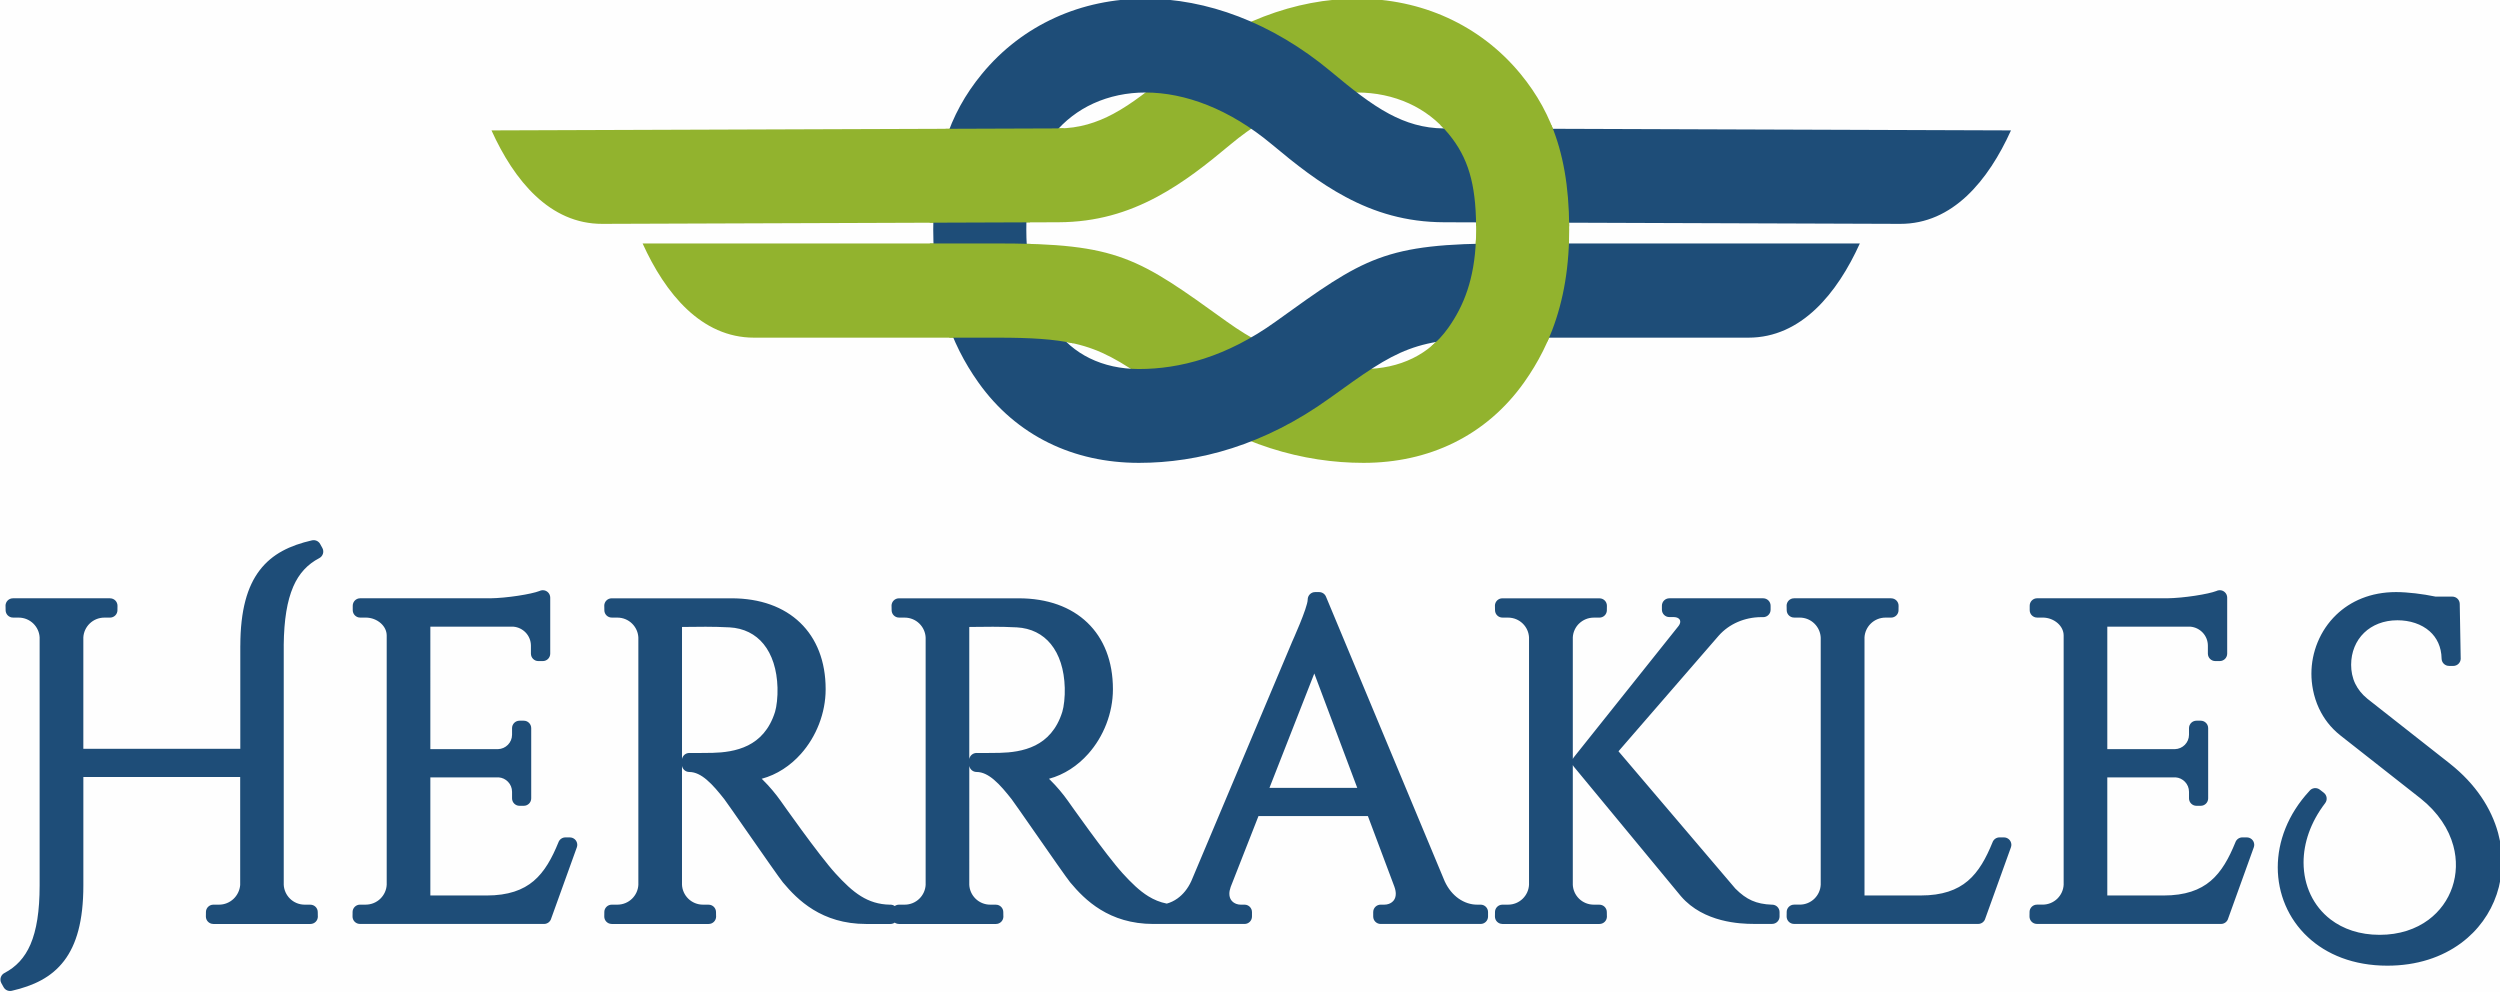 <?xml version="1.0" encoding="UTF-8" standalone="no"?>
<!-- Created with Inkscape (http://www.inkscape.org/) -->

<svg
   width="99.69mm"
   height="39.545mm"
   viewBox="0 0 99.69 39.545"
   version="1.1"
   id="svg5"
   xml:space="preserve"
   xmlns:inkscape="http://www.inkscape.org/namespaces/inkscape"
   xmlns:sodipodi="http://sodipodi.sourceforge.net/DTD/sodipodi-0.dtd"
   xmlns="http://www.w3.org/2000/svg"
   xmlns:svg="http://www.w3.org/2000/svg"><sodipodi:namedview
     id="namedview7"
     pagecolor="#ffffff"
     bordercolor="#cccccc"
     borderopacity="1"
     inkscape:showpageshadow="0"
     inkscape:pageopacity="1"
     inkscape:pagecheckerboard="0"
     inkscape:deskcolor="#d1d1d1"
     inkscape:document-units="mm"
     showgrid="false" /><defs
     id="defs2" /><path
     d="M -27.582,-120.978 H 254.815 V 85.22 H -27.582 Z"
     style="fill:#fefefe;fill-opacity:1;fill-rule:evenodd;stroke:none;stroke-width:0.353"
     id="path158" /><g
     id="g228"
     transform="matrix(0.353,0,0,-0.353,-27.582,85.22)"><g
       id="g230"><path
         d="m 133.654,226.686 64.057,0.225 c 2.301,0.007 4.297,0.636 6.183,1.644 2.119,1.131 4.267,2.849 6.546,4.753 6.731,5.621 14.146,8.259 20.989,8.26 3.631,6e-4 7.088,-0.732 10.199,-2.147 3.178,-1.446 5.997,-3.587 8.284,-6.371 3.749,-4.563 5.486,-9.876 5.486,-17.567 6e-4,-7.401 -1.933,-12.803 -5.087,-17.251 -2.137,-3.018 -4.838,-5.308 -7.958,-6.841 -3.047,-1.498 -6.492,-2.261 -10.198,-2.261 -6.71,0 -14.15,1.985 -21.556,7.321 l 0.007,0.008 h -0.018 c -7.764,5.594 -9.459,6.814 -19.749,6.814 h -27.527 c -5.953,0 -10.022,4.982 -12.585,10.642 h 40.113 c 13.624,0 15.814,-1.579 25.851,-8.809 l -0.006,-0.009 h 0.018 c 5.577,-4.018 10.875,-5.366 15.454,-5.366 2.049,0 3.935,0.413 5.58,1.221 1.572,0.772 2.929,1.922 4,3.431 1.928,2.721 3.148,6.04 3.148,11.1 0,5.03 -0.832,8.039 -3.095,10.792 -1.245,1.516 -2.774,2.679 -4.491,3.46 -1.785,0.812 -3.775,1.232 -5.869,1.232 -4.48,0 -9.503,-1.869 -14.269,-5.849 -2.709,-2.263 -5.324,-4.336 -8.36,-5.958 -3.268,-1.746 -6.824,-2.836 -11.089,-2.85 l -51.525,-0.182 c -5.953,-0.021 -9.968,4.899 -12.532,10.559"
         style="fill:#92b32e;fill-opacity:1;fill-rule:nonzero;stroke:none"
         id="path232" /><path
         d="m 305.302,226.686 -64.057,0.225 c -2.3,0.007 -4.297,0.636 -6.183,1.644 -2.119,1.131 -4.267,2.849 -6.546,4.753 -6.731,5.621 -14.146,8.259 -20.989,8.26 -3.631,6e-4 -7.088,-0.732 -10.199,-2.147 -3.178,-1.446 -5.997,-3.587 -8.284,-6.371 -3.749,-4.563 -5.486,-9.876 -5.486,-17.567 -6e-4,-7.401 1.933,-12.803 5.087,-17.251 2.137,-3.018 4.838,-5.308 7.958,-6.841 3.046,-1.498 6.492,-2.261 10.197,-2.261 6.71,0 14.15,1.985 21.556,7.321 l -0.006,0.008 h 0.018 c 7.764,5.594 9.459,6.814 19.749,6.814 h 27.527 c 5.953,0 10.022,4.982 12.585,10.642 h -40.113 c -13.624,0 -15.814,-1.579 -25.851,-8.809 l 0.006,-0.009 h -0.018 c -5.577,-4.018 -10.875,-5.366 -15.454,-5.366 -2.049,0 -3.935,0.413 -5.579,1.221 -1.572,0.772 -2.929,1.922 -4,3.431 -1.928,2.721 -3.148,6.04 -3.148,11.1 0,5.03 0.832,8.039 3.095,10.792 1.245,1.516 2.775,2.679 4.491,3.46 1.785,0.812 3.775,1.232 5.869,1.232 4.48,0 9.502,-1.869 14.269,-5.849 2.709,-2.263 5.324,-4.336 8.36,-5.958 3.268,-1.746 6.824,-2.836 11.089,-2.85 l 51.526,-0.182 c 5.953,-0.021 9.968,4.899 12.532,10.559"
         style="fill:#1e4d78;fill-opacity:1;fill-rule:nonzero;stroke:none"
         id="path234" /><path
         d="m 199.387,202.631 c -2.18,0.478 -4.79,0.642 -8.547,0.642 h -5.462 c -1.39,3.345 -2.062,6.884 -2.204,10.642 h 7.666 c 1.333,0 2.555,-0.015 3.687,-0.05 0.188,-3.349 1.012,-6.399 3.029,-9.244 0.53,-0.747 1.141,-1.415 1.831,-1.99"
         style="fill:#92b32e;fill-opacity:1;fill-rule:nonzero;stroke:none"
         id="path236" /><path
         d="m 255.383,214.327 c -0.126,-4.497 -0.994,-8.233 -2.427,-11.467 h -4.84 c -3.671,0 -6.215,-0.145 -8.36,-0.611 0.737,0.604 1.4,1.316 1.98,2.133 1.773,2.501 2.947,5.508 3.125,9.91 1.01,0.024 2.089,0.035 3.255,0.035 z"
         style="fill:#92b32e;fill-opacity:1;fill-rule:nonzero;stroke:none"
         id="path238" /><path
         d="m 253.394,227.28 c 1.322,-3.207 1.971,-6.904 2.004,-11.432 l -10.515,0.037 c -0.044,4.79 -0.892,7.71 -3.093,10.389 -0.308,0.374 -0.632,0.727 -0.973,1.057 0.142,-0.006 0.285,-0.008 0.429,-0.009 l 12.148,-0.043 z"
         style="fill:#92b32e;fill-opacity:1;fill-rule:nonzero;stroke:none"
         id="path240" /><path
         d="m 184.959,226.866 12.753,0.045 c 0.204,6e-4 0.405,0.006 0.604,0.017 -0.291,-0.289 -0.568,-0.594 -0.831,-0.914 -2.397,-2.919 -2.932,-6.092 -2.994,-9.714 l -11.339,-0.04 c 0.058,3.796 0.548,7.316 1.808,10.607"
         style="fill:#92b32e;fill-opacity:1;fill-rule:nonzero;stroke:none"
         id="path242" /></g><path
       d="m 111.258,175.136 c -0.689,-1.593 -1.042,-3.735 -1.072,-6.593 l 0.002,-0.067 v -26.942 h -0.003 c 0.015,-0.639 0.285,-1.218 0.712,-1.636 0.425,-0.417 1.012,-0.675 1.662,-0.675 h 0.635 v -0.003 c 0.456,0 0.829,-0.365 0.836,-0.823 l 0.007,-0.427 c 0.003,-0.029 0.005,-0.058 0.005,-0.088 0,-0.464 -0.376,-0.84 -0.839,-0.84 h -10.975 v 0.003 h -0.013 c -0.462,0.007 -0.83,0.388 -0.823,0.85 l 0.007,0.428 -0.002,0.06 c 0,0.464 0.376,0.84 0.84,0.84 h 0.635 c 0.635,0 1.21,0.247 1.636,0.647 0.424,0.399 0.706,0.953 0.759,1.57 v 12.204 H 87.552 v -12.251 c 0,-4.01 -0.777,-6.681 -2.176,-8.514 -1.427,-1.869 -3.446,-2.818 -5.916,-3.387 v 9e-4 c -0.354,-0.081 -0.733,0.076 -0.918,0.409 l -0.251,0.452 5e-4,5e-4 -0.01,0.019 c -0.214,0.409 -0.055,0.914 0.354,1.128 1.308,0.685 2.289,1.71 2.944,3.233 0.69,1.604 1.033,3.766 1.033,6.659 v 27.97 h 0.003 c -0.021,0.63 -0.291,1.201 -0.716,1.615 -0.426,0.415 -1.012,0.672 -1.658,0.672 h -0.635 v 0.003 c -0.456,0 -0.829,0.365 -0.836,0.823 l -0.007,0.427 c -0.003,0.029 -0.005,0.058 -0.005,0.088 0,0.464 0.376,0.84 0.839,0.84 h 10.975 v -0.003 h 0.013 c 0.462,-0.007 0.83,-0.388 0.823,-0.85 l -0.006,-0.427 0.002,-0.061 c 0,-0.464 -0.376,-0.84 -0.84,-0.84 h -0.635 c -0.647,0 -1.233,-0.255 -1.659,-0.668 -0.417,-0.404 -0.687,-0.958 -0.721,-1.572 l 9e-4,-0.039 v -12.543 h 17.731 v 11.649 h 0.003 c 0.008,4.013 0.784,6.684 2.18,8.514 1.425,1.869 3.442,2.819 5.917,3.387 v -8e-4 c 0.354,0.081 0.733,-0.076 0.918,-0.409 l 0.251,-0.451 -6e-4,-6e-4 0.01,-0.019 c 0.214,-0.409 0.055,-0.914 -0.354,-1.128 -1.312,-0.687 -2.292,-1.712 -2.95,-3.233 z m 27.172,-33.227 c 1.232,1.047 2.062,2.57 2.787,4.352 0.115,0.327 0.426,0.561 0.793,0.561 h 0.501 v -0.003 c 0.093,0 0.189,-0.016 0.282,-0.049 0.435,-0.156 0.66,-0.635 0.505,-1.069 l -2.893,-8.031 c -0.094,-0.36 -0.422,-0.626 -0.812,-0.626 h -20.798 v 0.003 h -0.013 c -0.462,0.007 -0.83,0.388 -0.823,0.85 l 0.007,0.428 -0.002,0.06 c 0,0.464 0.376,0.84 0.84,0.84 h 0.635 c 0.644,0 1.226,0.253 1.653,0.662 l 0.017,0.018 c 0.415,0.407 0.683,0.965 0.711,1.583 l -0.001,0.049 v 28.087 c 0,0.539 -0.259,1.026 -0.66,1.385 -0.445,0.399 -1.06,0.643 -1.702,0.643 h -0.636 c -0.463,0 -0.839,0.376 -0.839,0.84 v 0.501 c 0,0.464 0.376,0.84 0.839,0.84 h 14.653 v -0.003 c 0.973,0.012 2.126,0.128 3.169,0.287 1.065,0.162 1.976,0.362 2.422,0.535 0.116,0.06 0.247,0.094 0.386,0.094 0.464,0 0.84,-0.376 0.84,-0.839 v -1.463 -0.844 -4.021 c 0,-0.464 -0.376,-0.84 -0.84,-0.84 h -0.502 c -0.464,0 -0.839,0.376 -0.839,0.84 v 0.894 c 0,0.574 -0.221,1.092 -0.581,1.475 -0.356,0.379 -0.848,0.63 -1.394,0.677 h -9.386 V 156.794 h 7.637 v -0.003 c 0.439,0.011 0.837,0.197 1.125,0.49 0.288,0.292 0.468,0.695 0.468,1.139 v 0.744 c 0,0.464 0.376,0.84 0.84,0.84 h 0.484 c 0.464,0 0.84,-0.376 0.84,-0.84 v -7.933 c 0,-0.464 -0.376,-0.84 -0.84,-0.84 h -0.484 c -0.464,0 -0.84,0.376 -0.84,0.84 v 0.744 c 0,0.438 -0.174,0.836 -0.455,1.128 -0.272,0.284 -0.645,0.47 -1.056,0.499 l -0.024,-6e-4 h -7.695 v -13.342 h 6.358 c 2.437,0 4.104,0.611 5.324,1.649 z m 7.976,30.567 -0.007,0.426 c -0.003,0.029 -0.005,0.059 -0.005,0.088 0,0.464 0.376,0.84 0.84,0.84 h 13.525 c 3.266,0 5.917,-0.979 7.765,-2.756 1.857,-1.786 2.88,-4.35 2.88,-7.512 0,-2.696 -1.056,-5.355 -2.791,-7.303 -1.194,-1.341 -2.712,-2.35 -4.433,-2.816 l 0.142,-0.138 c 0.728,-0.716 1.449,-1.579 1.995,-2.352 0.012,-0.017 4.3,-6.126 6.204,-8.21 0.963,-1.055 1.88,-1.952 2.879,-2.568 0.941,-0.581 1.985,-0.931 3.26,-0.954 l 0.063,0.002 c 0.181,0 0.348,-0.058 0.485,-0.155 0.137,0.097 0.305,0.155 0.485,0.155 h 0.635 c 0.646,0 1.231,0.257 1.658,0.672 0.415,0.405 0.683,0.96 0.714,1.574 l -9e-4,0.041 v 27.828 h 0.003 c -0.015,0.639 -0.285,1.218 -0.712,1.636 -0.425,0.417 -1.012,0.675 -1.662,0.675 h -0.635 v 0.003 c -0.456,0 -0.829,0.365 -0.836,0.823 l -0.007,0.426 c -0.003,0.029 -0.005,0.059 -0.005,0.088 0,0.464 0.376,0.84 0.84,0.84 h 13.525 c 3.266,0 5.917,-0.979 7.765,-2.756 1.858,-1.786 2.88,-4.35 2.88,-7.512 0,-2.696 -1.056,-5.355 -2.791,-7.303 -1.194,-1.341 -2.712,-2.35 -4.433,-2.816 l 0.142,-0.138 c 0.728,-0.716 1.449,-1.579 1.995,-2.352 0.012,-0.017 4.3,-6.126 6.204,-8.21 0.963,-1.055 1.88,-1.952 2.879,-2.568 0.636,-0.393 1.319,-0.679 2.088,-0.831 0.407,0.112 0.822,0.303 1.213,0.585 0.602,0.433 1.154,1.076 1.559,1.963 l 11.336,26.905 0.027,0.069 c 0.005,0.011 1.783,3.926 1.783,4.828 0,0.463 0.376,0.84 0.84,0.84 h 0.452 v -0.001 c 0.329,-6e-4 0.641,-0.195 0.774,-0.517 l 13.408,-32.149 -6e-4,-3e-4 c 0.404,-0.873 0.951,-1.508 1.548,-1.935 0.679,-0.486 1.426,-0.706 2.093,-0.706 h 0.418 c 0.464,0 0.84,-0.376 0.84,-0.84 v -0.501 c 0,-0.464 -0.376,-0.84 -0.84,-0.84 h -11.293 c -0.464,0 -0.84,0.376 -0.84,0.84 v 0.501 c 0,0.464 0.376,0.84 0.84,0.84 h 0.434 c 0.168,0 0.336,0.029 0.489,0.085 0.223,0.081 0.423,0.219 0.564,0.406 0.137,0.183 0.223,0.429 0.223,0.737 0,0.236 -0.049,0.503 -0.157,0.799 l 0.001,5e-4 -2.994,7.98 h -12.359 l -3.134,-7.989 -0.008,-0.022 c -0.102,-0.288 -0.149,-0.544 -0.149,-0.769 0,-0.306 0.088,-0.554 0.228,-0.74 0.141,-0.188 0.345,-0.325 0.571,-0.406 0.152,-0.054 0.314,-0.082 0.474,-0.082 h 0.443 c 0.464,0 0.84,-0.376 0.84,-0.84 v -0.501 c 0,-0.464 -0.376,-0.84 -0.84,-0.84 h -7.548 -2.55 -0.201 c -2.511,0 -4.45,0.682 -5.975,1.618 -1.505,0.924 -2.581,2.078 -3.407,3.066 l -0.016,0.018 c -0.344,0.415 -2.277,3.191 -3.979,5.635 -1.321,1.896 -2.503,3.594 -2.637,3.759 l 0.001,3e-4 -0.008,0.009 c -0.622,0.785 -1.281,1.592 -1.988,2.189 -0.617,0.521 -1.27,0.875 -1.962,0.875 -0.408,0 -0.749,0.292 -0.824,0.678 V 141.534 h -0.003 c 0.015,-0.639 0.285,-1.218 0.712,-1.636 0.425,-0.417 1.012,-0.675 1.662,-0.675 h 0.635 v -0.003 c 0.456,0 0.829,-0.365 0.836,-0.823 l 0.007,-0.427 c 0.003,-0.029 0.005,-0.058 0.005,-0.088 0,-0.464 -0.376,-0.84 -0.84,-0.84 h -10.959 v 0.003 h -0.013 c -0.173,0.003 -0.333,0.058 -0.465,0.15 -0.137,-0.096 -0.303,-0.153 -0.483,-0.153 h -2.751 c -2.511,0 -4.45,0.682 -5.975,1.618 -1.505,0.924 -2.581,2.078 -3.407,3.066 l -0.016,0.018 c -0.344,0.415 -2.277,3.191 -3.979,5.635 -1.321,1.896 -2.503,3.594 -2.637,3.759 l 0.001,3e-4 -0.008,0.009 c -0.622,0.785 -1.281,1.592 -1.988,2.189 -0.617,0.521 -1.27,0.875 -1.962,0.875 -0.408,0 -0.749,0.292 -0.824,0.678 v -13.355 h -0.003 c 0.015,-0.639 0.285,-1.218 0.712,-1.636 0.425,-0.417 1.012,-0.675 1.662,-0.675 h 0.635 v -0.003 c 0.456,0 0.829,-0.365 0.836,-0.823 l 0.007,-0.427 c 0.003,-0.029 0.005,-0.058 0.005,-0.088 0,-0.464 -0.376,-0.84 -0.84,-0.84 h -10.959 v 0.003 h -0.013 c -0.462,0.007 -0.83,0.388 -0.823,0.85 l 0.007,0.428 -0.002,0.06 c 0,0.464 0.376,0.84 0.84,0.84 h 0.635 c 0.646,0 1.231,0.257 1.658,0.672 0.415,0.405 0.683,0.96 0.714,1.574 l -8e-4,0.041 v 27.828 h 0.003 c -0.015,0.639 -0.285,1.218 -0.712,1.636 -0.425,0.417 -1.012,0.675 -1.662,0.675 h -0.635 v 0.003 c -0.456,0 -0.829,0.365 -0.836,0.823 z m 8.772,-1.882 V 155.681 c 0.075,0.386 0.415,0.678 0.824,0.678 0.003,0 1.425,-0.02 2.627,0.013 h 0.003 c 1.211,0.031 2.693,0.187 4.007,0.844 1.27,0.636 2.415,1.77 3.045,3.776 l 9e-4,-2e-4 c 0.093,0.303 0.17,0.728 0.221,1.208 0.052,0.488 0.075,1.018 0.06,1.52 -0.057,2.075 -0.615,3.763 -1.572,4.94 -0.92,1.13 -2.233,1.798 -3.844,1.887 l -0.013,6e-4 c -1.763,0.098 -3.742,0.068 -5.003,0.049 l -0.356,-0.005 z m 32.45,0 V 155.681 c 0.075,0.386 0.416,0.678 0.824,0.678 0.003,0 1.425,-0.02 2.627,0.013 h 0.003 c 1.211,0.031 2.693,0.187 4.007,0.844 1.27,0.636 2.415,1.77 3.045,3.776 l 8e-4,-2e-4 c 0.093,0.303 0.17,0.728 0.221,1.208 0.052,0.488 0.074,1.018 0.059,1.52 -0.057,2.075 -0.614,3.763 -1.572,4.94 -0.919,1.13 -2.232,1.798 -3.844,1.887 l -0.013,6e-4 c -1.763,0.098 -3.742,0.068 -5.003,0.049 l -0.356,-0.005 z m 38.976,-5.256 -5.066,-12.923 h 9.918 z m 29.914,5.644 c -0.415,-0.403 -0.683,-0.956 -0.713,-1.569 l 0.001,-0.041 v -13.687 c 0.028,0.064 0.065,0.124 0.11,0.181 l 11.832,14.833 5e-4,6e-4 0.003,0.004 c 0.131,0.175 0.191,0.343 0.191,0.487 0,0.059 -0.009,0.114 -0.027,0.161 l -0.019,0.036 c -0.03,0.06 -0.076,0.116 -0.134,0.161 -0.13,0.1 -0.323,0.16 -0.568,0.16 h -0.484 c -0.463,0 -0.84,0.376 -0.84,0.839 v 0.443 c 0,0.464 0.376,0.84 0.84,0.84 h 10.599 c 0.463,0 0.84,-0.376 0.84,-0.84 v -0.451 c 0,-0.464 -0.376,-0.84 -0.84,-0.84 h -0.226 v 0.003 c -0.944,-0.004 -1.848,-0.2 -2.659,-0.552 -0.818,-0.355 -1.541,-0.874 -2.115,-1.519 l -0.001,0.001 -11.343,-13.084 13.207,-15.516 0.01,-0.009 c 0.614,-0.614 1.207,-1.055 1.859,-1.342 0.64,-0.282 1.36,-0.429 2.234,-0.461 l 0.045,9e-4 c 0.464,0 0.84,-0.376 0.84,-0.84 v -0.493 c 0,-0.464 -0.376,-0.84 -0.84,-0.84 h -2.115 c -0.743,0 -2.129,0.041 -3.656,0.441 -1.553,0.408 -3.232,1.186 -4.508,2.663 l -0.038,0.043 -12.079,14.612 6e-4,5e-4 c -0.05,0.059 -0.09,0.125 -0.12,0.194 V 141.534 h -0.003 c 0.012,-0.638 0.281,-1.216 0.707,-1.634 0.426,-0.418 1.016,-0.677 1.667,-0.677 h 0.635 v -0.003 c 0.456,0 0.829,-0.365 0.836,-0.823 l 0.007,-0.427 c 0.003,-0.029 0.005,-0.058 0.005,-0.088 0,-0.464 -0.376,-0.84 -0.839,-0.84 h -10.976 v 0.003 h -0.013 c -0.462,0.007 -0.83,0.388 -0.823,0.85 l 0.007,0.428 -0.002,0.06 c 0,0.464 0.376,0.84 0.84,0.84 h 0.635 c 0.65,0 1.236,0.258 1.662,0.675 0.415,0.408 0.682,0.967 0.71,1.587 l -0.001,0.049 v 27.828 h 0.003 c -0.02,0.633 -0.29,1.204 -0.714,1.616 -0.426,0.415 -1.012,0.671 -1.659,0.671 h -0.635 v 0.003 c -0.456,0 -0.829,0.365 -0.836,0.823 l -0.007,0.426 c -0.003,0.029 -0.005,0.059 -0.005,0.088 0,0.464 0.376,0.84 0.84,0.84 h 10.976 v -0.003 h 0.013 c 0.462,-0.007 0.83,-0.388 0.823,-0.85 l -0.007,-0.427 0.002,-0.061 c 0,-0.464 -0.376,-0.84 -0.84,-0.84 h -0.635 c -0.647,0 -1.233,-0.255 -1.659,-0.669 z m 43.913,-29.072 c 1.232,1.047 2.062,2.57 2.786,4.352 0.115,0.327 0.427,0.561 0.793,0.561 h 0.501 v -0.003 c 0.093,0 0.189,-0.016 0.282,-0.049 0.434,-0.156 0.66,-0.635 0.505,-1.069 l -2.893,-8.031 c -0.094,-0.36 -0.422,-0.626 -0.812,-0.626 h -20.798 v 0.003 h -0.013 c -0.462,0.007 -0.83,0.388 -0.823,0.85 l 0.007,0.428 -0.002,0.06 c 0,0.464 0.376,0.84 0.84,0.84 h 0.635 c 0.65,0 1.236,0.258 1.662,0.675 0.416,0.408 0.683,0.967 0.71,1.587 l -10e-4,0.049 v 27.794 h 0.003 c -0.015,0.64 -0.285,1.221 -0.713,1.641 -0.425,0.419 -1.012,0.679 -1.661,0.679 h -0.635 v 0.003 c -0.456,0 -0.829,0.365 -0.836,0.823 l -0.007,0.426 c -0.003,0.029 -0.005,0.059 -0.005,0.088 0,0.464 0.376,0.84 0.839,0.84 h 10.976 v -0.003 h 0.013 c 0.462,-0.007 0.83,-0.388 0.823,-0.85 l -0.007,-0.427 0.002,-0.061 c 0,-0.464 -0.376,-0.84 -0.84,-0.84 h -0.635 c -0.649,0 -1.239,-0.26 -1.666,-0.681 -0.414,-0.408 -0.681,-0.968 -0.707,-1.585 l 0.002,-0.054 v -29.069 h 6.35 c 2.437,0 4.104,0.611 5.324,1.649 z m 27.435,0 c 1.232,1.047 2.062,2.57 2.786,4.352 0.115,0.327 0.426,0.561 0.793,0.561 h 0.501 v -0.003 c 0.093,0 0.189,-0.016 0.282,-0.049 0.434,-0.156 0.66,-0.635 0.505,-1.069 l -2.893,-8.031 c -0.094,-0.36 -0.422,-0.626 -0.812,-0.626 h -20.798 v 0.003 h -0.013 c -0.462,0.007 -0.83,0.388 -0.823,0.85 l 0.007,0.428 -0.002,0.06 c 0,0.464 0.376,0.84 0.839,0.84 h 0.635 c 0.644,0 1.226,0.253 1.653,0.662 l 0.017,0.018 c 0.416,0.407 0.683,0.965 0.711,1.583 l -0.001,0.049 v 28.087 c 0,0.539 -0.259,1.026 -0.66,1.385 -0.445,0.399 -1.06,0.643 -1.702,0.643 h -0.635 c -0.464,0 -0.839,0.376 -0.839,0.84 v 0.501 c 0,0.464 0.376,0.84 0.839,0.84 h 14.653 v -0.003 c 0.973,0.012 2.126,0.128 3.169,0.287 1.065,0.162 1.976,0.362 2.422,0.535 0.116,0.06 0.247,0.094 0.386,0.094 0.464,0 0.84,-0.376 0.84,-0.839 v -1.463 -0.844 -4.021 c 0,-0.464 -0.376,-0.84 -0.84,-0.84 h -0.502 c -0.464,0 -0.839,0.376 -0.839,0.84 v 0.894 c 0,0.574 -0.221,1.092 -0.581,1.475 -0.356,0.379 -0.848,0.63 -1.394,0.677 h -9.386 V 156.794 h 7.637 v -0.003 c 0.439,0.011 0.837,0.197 1.125,0.49 0.288,0.292 0.467,0.695 0.467,1.139 v 0.744 c 0,0.464 0.376,0.84 0.84,0.84 h 0.484 c 0.463,0 0.84,-0.376 0.84,-0.84 v -7.933 c 0,-0.464 -0.376,-0.84 -0.84,-0.84 h -0.484 c -0.464,0 -0.84,0.376 -0.84,0.84 v 0.744 c 0,0.438 -0.174,0.836 -0.455,1.128 -0.272,0.284 -0.645,0.47 -1.056,0.499 l -0.024,-6e-4 h -7.695 v -13.342 h 6.357 c 2.437,0 4.104,0.611 5.324,1.649 z m 16.332,22.262 c 0.29,-0.597 0.734,-1.175 1.375,-1.696 l 0.023,-0.018 9.304,-7.314 -0.002,-0.002 0.002,-10e-4 c 2.9,-2.293 4.663,-5.036 5.426,-7.809 0.654,-2.376 0.573,-4.774 -0.152,-6.933 -0.728,-2.166 -2.104,-4.094 -4.036,-5.521 -2.14,-1.581 -4.955,-2.548 -8.319,-2.548 -3.832,0 -6.879,1.265 -8.995,3.243 -1.104,1.032 -1.95,2.255 -2.519,3.59 -0.571,1.338 -0.866,2.789 -0.866,4.274 0,2.925 1.141,5.997 3.572,8.624 l 0.004,0.005 c 0.284,0.366 0.812,0.432 1.177,0.148 l 0.452,-0.351 -8e-4,-0.001 c 0.362,-0.281 0.431,-0.804 0.152,-1.17 -1.67,-2.18 -2.44,-4.529 -2.44,-6.704 0,-1.302 0.276,-2.54 0.796,-3.638 0.517,-1.091 1.28,-2.049 2.256,-2.797 1.414,-1.085 3.29,-1.738 5.543,-1.738 2.232,0 4.103,0.646 5.521,1.701 1.276,0.95 2.195,2.237 2.685,3.686 0.491,1.45 0.553,3.068 0.117,4.675 -0.511,1.883 -1.708,3.756 -3.697,5.343 l -0.02,0.015 -9.053,7.114 10e-4,0.002 -10e-4,0.001 c -1.107,0.873 -1.864,1.91 -2.367,2.965 l -0.036,0.069 c -0.649,1.392 -0.86,2.813 -0.86,3.933 0,2.413 0.962,4.878 2.81,6.651 1.61,1.545 3.882,2.564 6.757,2.564 0.64,0 1.395,-0.053 2.174,-0.143 0.761,-0.089 1.549,-0.216 2.276,-0.367 h 1.903 v -0.003 c 0.456,0 0.829,-0.366 0.836,-0.823 l 0.107,-6.077 c 0.003,-0.03 0.005,-0.059 0.005,-0.089 0,-0.464 -0.376,-0.84 -0.84,-0.84 h -0.485 v 0.003 c -0.455,0 -0.829,0.365 -0.836,0.823 -0.023,1.337 -0.543,2.376 -1.352,3.092 -0.921,0.815 -2.231,1.239 -3.638,1.239 -1.554,0 -2.854,-0.534 -3.765,-1.415 -0.927,-0.897 -1.464,-2.169 -1.464,-3.614 0,-0.717 0.134,-1.454 0.47,-2.15"
       style="fill:#1e4d78;fill-opacity:1;fill-rule:nonzero;stroke:none"
       id="path244" /></g></svg>
